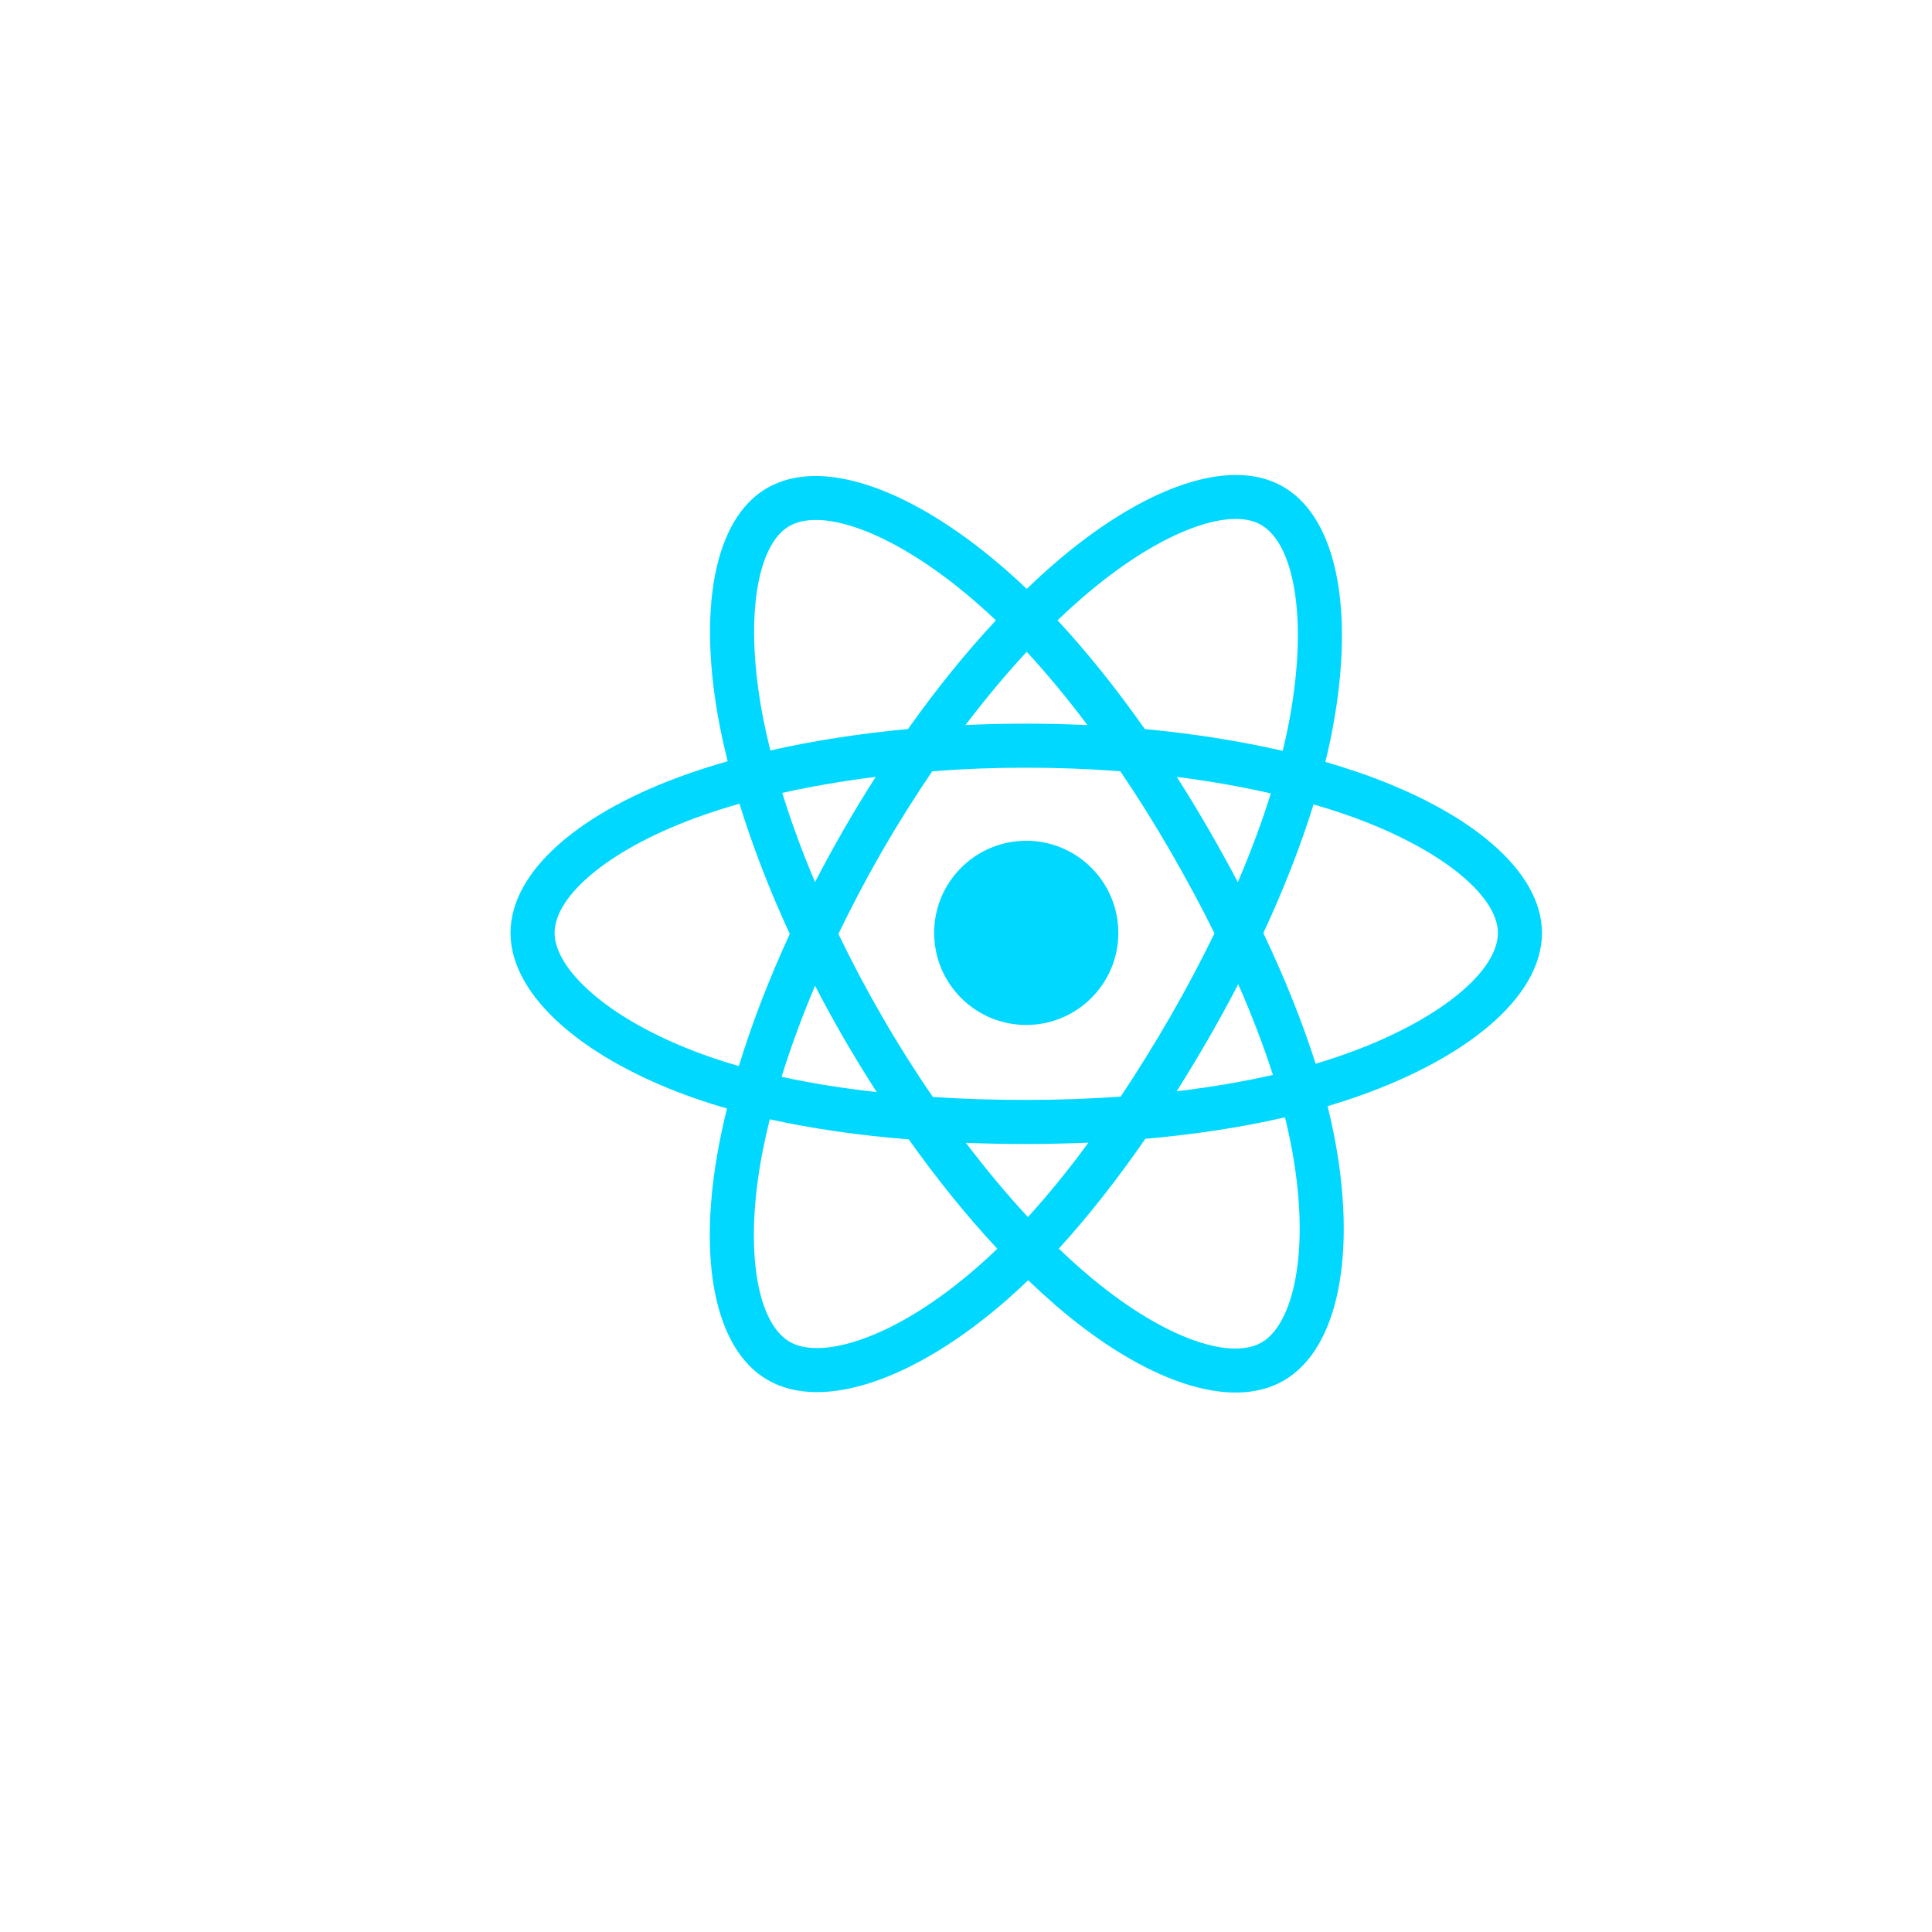 <svg xmlns="http://www.w3.org/2000/svg" xmlns:xlink="http://www.w3.org/1999/xlink" width="200" zoomAndPan="magnify" viewBox="0 0 150 150" height="200" preserveAspectRatio="xMidYMid meet" version="1.0"><defs><clipPath id="6556ea4c05"><path d="M 39.551 36 L 119.801 36 L 119.801 109 L 39.551 109 Z M 39.551 36 " clip-rule="nonzero"/></clipPath></defs><g clip-path="url(#6556ea4c05)"><path fill="#00d8ff" d="M 105.477 59.969 C 104.648 59.684 103.789 59.41 102.898 59.156 C 103.047 58.562 103.184 57.973 103.301 57.398 C 105.25 47.926 103.977 40.297 99.617 37.785 C 95.438 35.375 88.605 37.887 81.707 43.891 C 81.043 44.469 80.379 45.082 79.715 45.723 C 79.27 45.297 78.828 44.887 78.387 44.496 C 71.156 38.078 63.906 35.371 59.555 37.891 C 55.379 40.305 54.145 47.477 55.898 56.453 C 56.07 57.32 56.27 58.207 56.492 59.105 C 55.465 59.398 54.477 59.707 53.527 60.039 C 45.051 62.992 39.637 67.625 39.637 72.43 C 39.637 77.391 45.449 82.371 54.277 85.387 C 54.977 85.625 55.699 85.852 56.445 86.062 C 56.203 87.035 55.992 87.992 55.816 88.922 C 54.141 97.742 55.449 104.746 59.609 107.145 C 63.91 109.625 71.125 107.074 78.152 100.938 C 78.711 100.449 79.266 99.934 79.824 99.398 C 80.551 100.09 81.273 100.75 81.988 101.371 C 88.797 107.227 95.516 109.59 99.676 107.184 C 103.969 104.699 105.367 97.172 103.555 88.023 C 103.418 87.32 103.254 86.609 103.074 85.883 C 103.582 85.73 104.078 85.574 104.562 85.418 C 113.746 82.375 119.719 77.461 119.719 72.43 C 119.719 67.609 114.129 62.945 105.477 59.969 Z M 103.488 82.168 C 103.051 82.312 102.602 82.453 102.145 82.59 C 101.129 79.383 99.762 75.973 98.086 72.445 C 99.684 69.004 101 65.637 101.984 62.453 C 102.805 62.688 103.598 62.938 104.363 63.203 C 111.773 65.754 116.297 69.523 116.297 72.43 C 116.297 75.523 111.414 79.543 103.488 82.168 Z M 100.199 88.684 C 101 92.73 101.113 96.391 100.582 99.254 C 100.105 101.824 99.145 103.539 97.961 104.223 C 95.438 105.684 90.039 103.785 84.223 98.777 C 83.551 98.203 82.879 97.59 82.207 96.941 C 84.461 94.473 86.719 91.605 88.922 88.418 C 92.789 88.078 96.445 87.516 99.766 86.75 C 99.93 87.41 100.07 88.055 100.199 88.684 Z M 66.938 103.969 C 64.473 104.844 62.508 104.867 61.32 104.184 C 58.797 102.727 57.746 97.102 59.176 89.559 C 59.344 88.699 59.539 87.809 59.762 86.902 C 63.043 87.629 66.672 88.148 70.555 88.461 C 72.77 91.582 75.09 94.445 77.43 96.953 C 76.918 97.449 76.41 97.918 75.902 98.359 C 72.797 101.078 69.684 103.004 66.938 103.969 Z M 55.387 82.152 C 51.48 80.816 48.258 79.082 46.047 77.188 C 44.059 75.488 43.059 73.801 43.059 72.43 C 43.059 69.516 47.406 65.797 54.656 63.27 C 55.535 62.961 56.457 62.672 57.414 62.402 C 58.414 65.66 59.73 69.066 61.316 72.512 C 59.707 76.008 58.375 79.473 57.363 82.77 C 56.684 82.574 56.023 82.367 55.387 82.152 Z M 59.258 55.797 C 57.754 48.105 58.754 42.305 61.27 40.852 C 63.949 39.301 69.871 41.512 76.113 47.055 C 76.516 47.406 76.914 47.777 77.32 48.164 C 74.992 50.66 72.691 53.504 70.496 56.602 C 66.73 56.953 63.125 57.512 59.809 58.266 C 59.602 57.426 59.418 56.602 59.258 55.797 Z M 93.801 64.324 C 93.008 62.957 92.195 61.621 91.367 60.32 C 93.922 60.645 96.367 61.074 98.668 61.598 C 97.98 63.809 97.121 66.121 96.105 68.492 C 95.379 67.113 94.609 65.723 93.801 64.324 Z M 79.715 50.605 C 81.293 52.316 82.875 54.223 84.43 56.297 C 82.859 56.223 81.273 56.184 79.676 56.184 C 78.094 56.184 76.52 56.219 74.961 56.293 C 76.516 54.242 78.113 52.336 79.715 50.605 Z M 65.539 64.348 C 64.746 65.723 63.992 67.105 63.277 68.488 C 62.281 66.129 61.43 63.805 60.734 61.562 C 63.016 61.051 65.453 60.633 67.992 60.316 C 67.152 61.625 66.332 62.973 65.539 64.348 Z M 68.066 84.789 C 65.441 84.496 62.969 84.102 60.684 83.602 C 61.391 81.32 62.262 78.949 63.281 76.535 C 63.996 77.918 64.754 79.301 65.551 80.68 C 66.363 82.078 67.203 83.449 68.066 84.789 Z M 79.809 94.492 C 78.188 92.746 76.57 90.809 74.992 88.73 C 76.523 88.789 78.086 88.82 79.676 88.82 C 81.309 88.82 82.922 88.781 84.508 88.715 C 82.953 90.832 81.375 92.77 79.809 94.492 Z M 96.137 76.41 C 97.207 78.852 98.109 81.211 98.828 83.457 C 96.508 83.984 93.996 84.41 91.355 84.727 C 92.191 83.41 93.008 82.051 93.816 80.652 C 94.633 79.238 95.406 77.824 96.137 76.41 Z M 90.852 78.945 C 89.598 81.117 88.312 83.188 87.008 85.141 C 84.637 85.309 82.18 85.398 79.676 85.398 C 77.184 85.398 74.758 85.324 72.426 85.168 C 71.066 83.191 69.754 81.113 68.512 78.965 C 67.27 76.82 66.129 74.66 65.094 72.512 C 66.129 70.359 67.27 68.195 68.5 66.059 C 69.738 63.914 71.039 61.848 72.383 59.879 C 74.766 59.695 77.207 59.602 79.676 59.602 C 82.156 59.602 84.602 59.699 86.98 59.879 C 88.309 61.832 89.598 63.895 90.84 66.039 C 92.094 68.207 93.25 70.355 94.293 72.465 C 93.254 74.605 92.102 76.777 90.852 78.945 Z M 97.906 40.746 C 100.594 42.293 101.633 48.531 99.949 56.707 C 99.84 57.227 99.719 57.758 99.586 58.297 C 96.266 57.531 92.66 56.961 88.883 56.605 C 86.68 53.473 84.398 50.625 82.109 48.16 C 82.727 47.566 83.344 47.004 83.953 46.473 C 89.863 41.328 95.395 39.297 97.906 40.746 Z M 79.676 65.277 C 83.625 65.277 86.828 68.48 86.828 72.43 C 86.828 76.375 83.625 79.578 79.676 79.578 C 75.73 79.578 72.527 76.375 72.527 72.43 C 72.527 68.48 75.73 65.277 79.676 65.277 Z M 79.676 65.277 " fill-opacity="1" fill-rule="nonzero"/></g></svg>